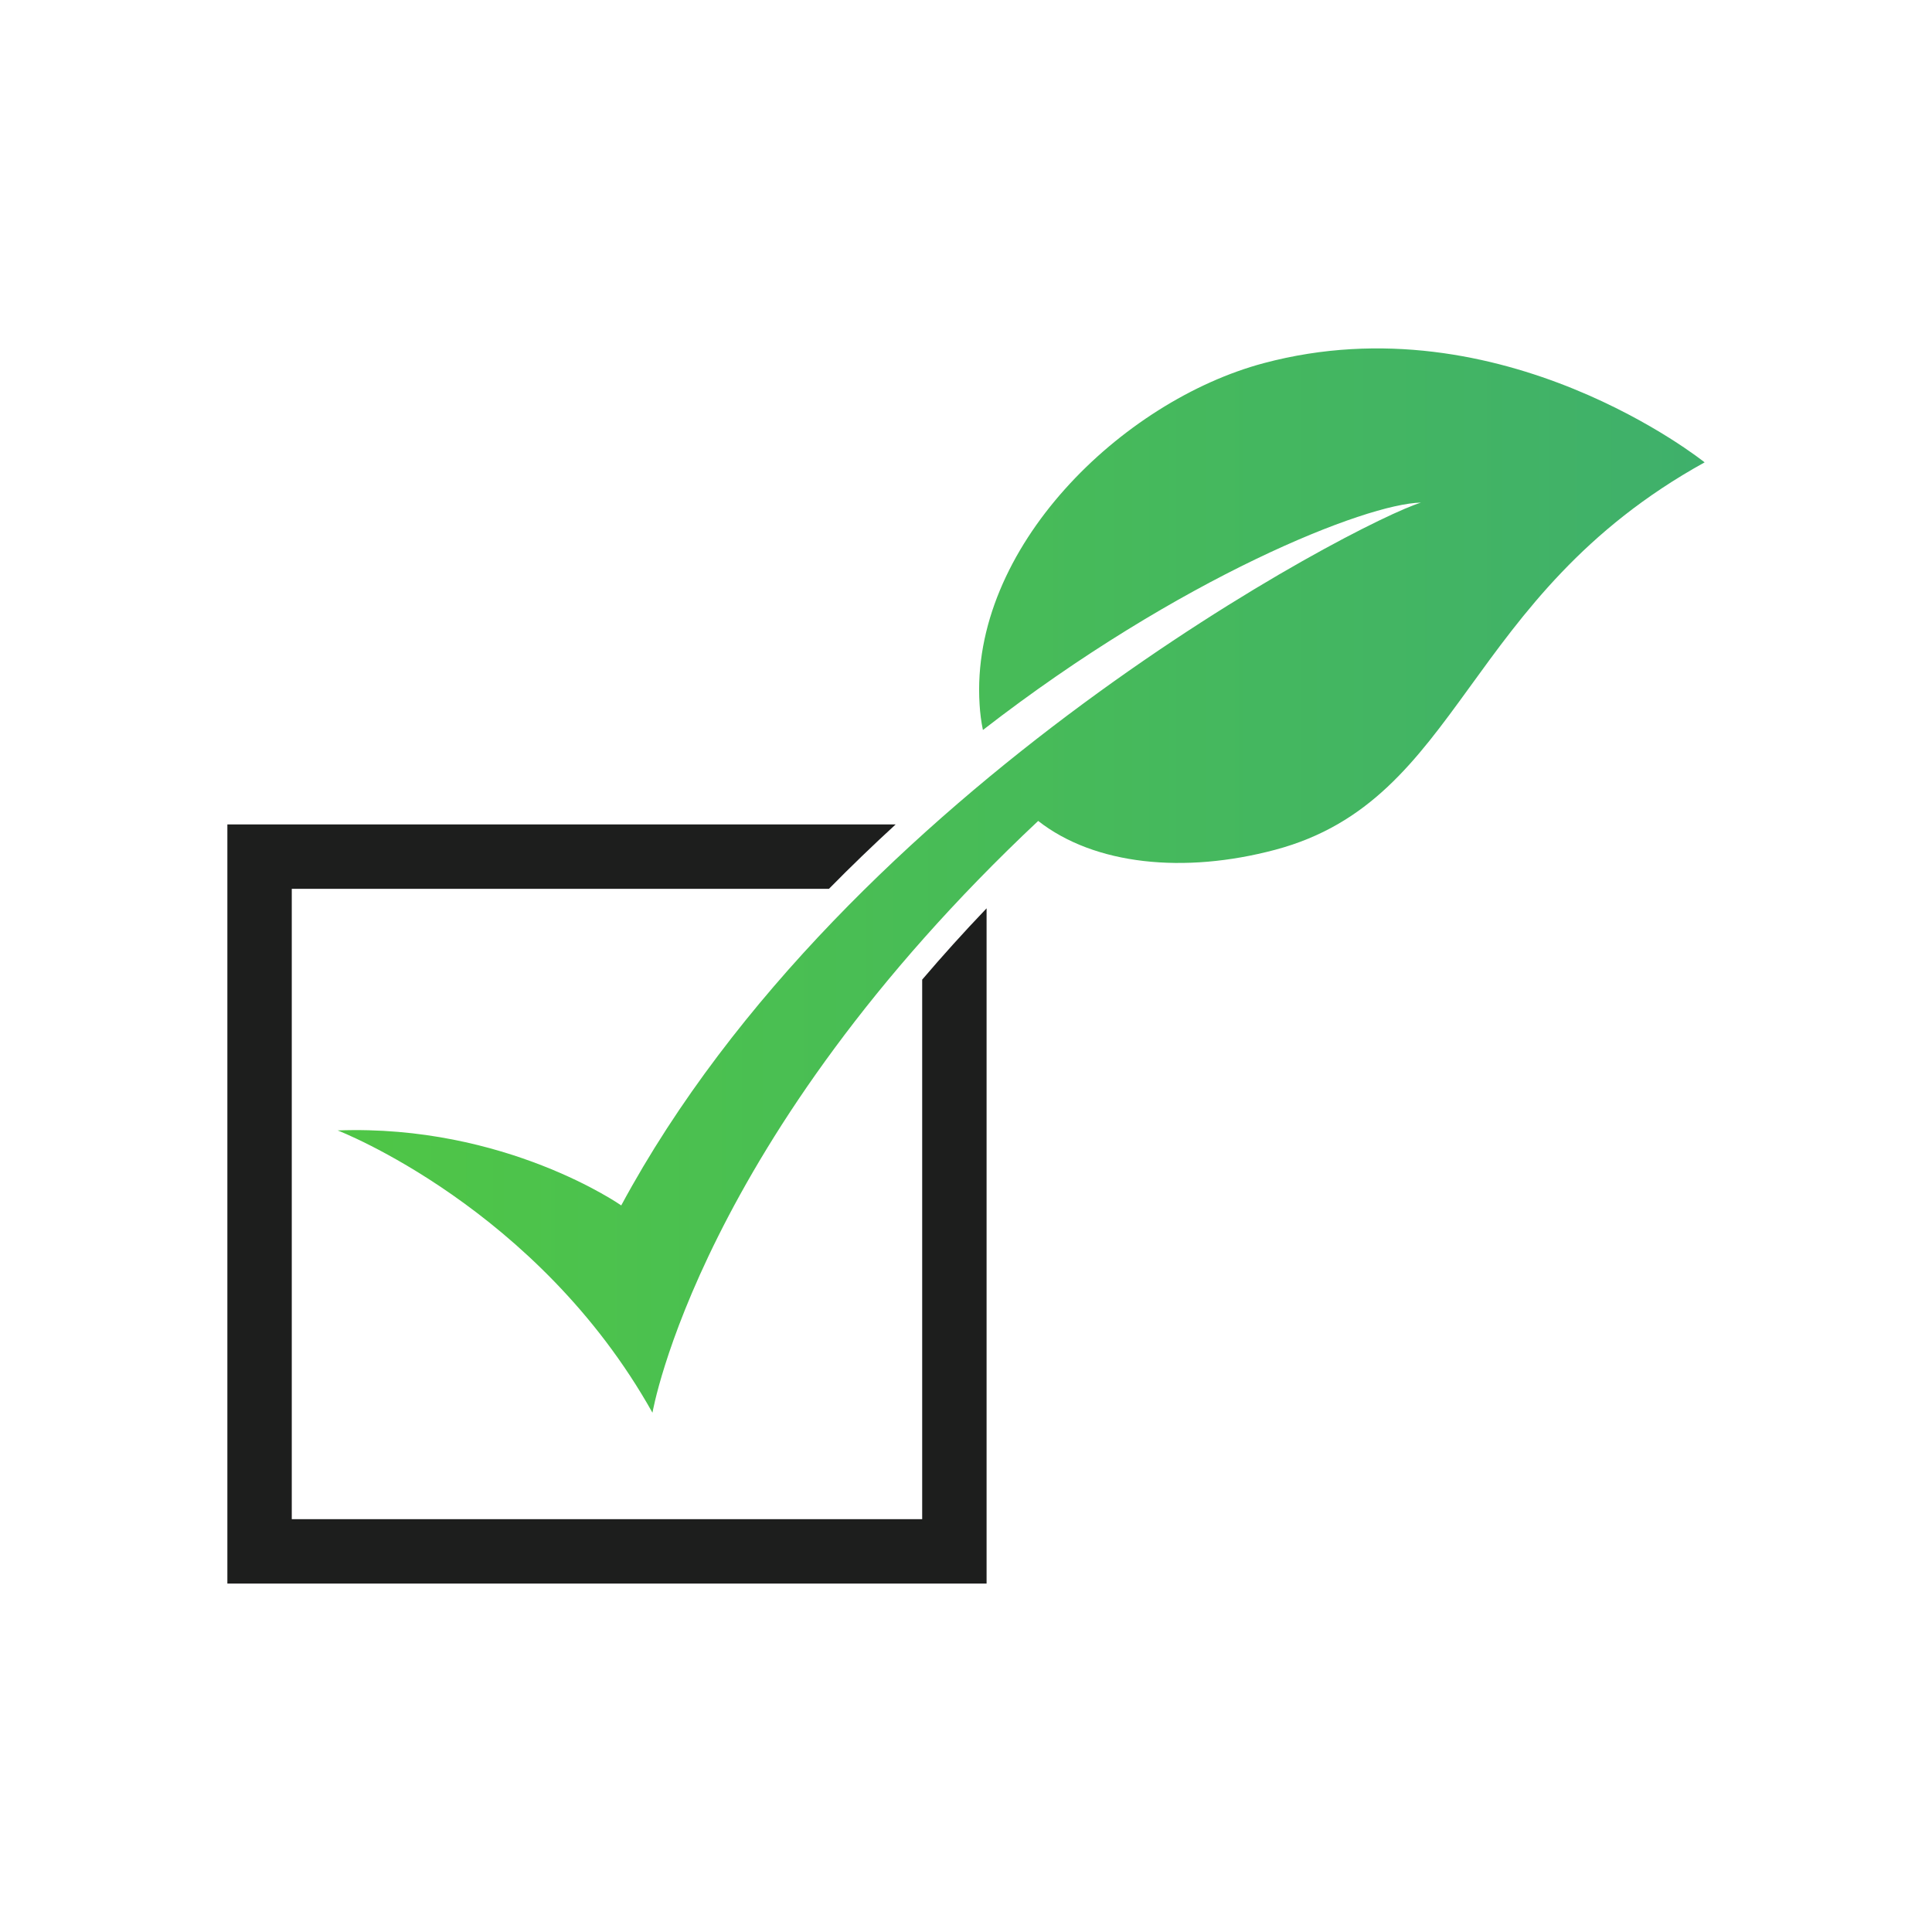 <?xml version="1.0" encoding="utf-8"?>
<!-- Generator: Adobe Illustrator 27.5.0, SVG Export Plug-In . SVG Version: 6.00 Build 0)  -->
<svg version="1.1" xmlns="http://www.w3.org/2000/svg" xmlns:xlink="http://www.w3.org/1999/xlink" x="0px" y="0px"
	 viewBox="0 0 600 600" style="enable-background:new 0 0 600 600;" xml:space="preserve">
<g id="background">
	<rect y="0" style="fill:#FFFFFF;" width="600" height="600"/>
</g>
<g id="objects">
	<g>
		<path style="fill:#1D1E1D;" d="M286.392,304.229v167.57H90.612v-195.77h166.83c6.87-6.99,13.81-13.66,20.72-20H70.612v235.77
			h235.78v-209.71C299.192,289.619,292.542,297.019,286.392,304.229z"/>
		<linearGradient id="SVGID_1_" gradientUnits="userSpaceOnUse" x1="104.861" y1="273.468" x2="529.388" y2="273.468">
			<stop  offset="0" style="stop-color:#4FC646"/>
			<stop  offset="1" style="stop-color:#3FB06B"/>
		</linearGradient>
		<path style="fill:url(#SVGID_1_);" d="M529.388,143.59c-75.347,41.646-75.038,104.76-133.346,120.311
			c-28.293,7.54-56.134,4.749-73.624-8.954C217.092,353.91,202.628,438.736,202.628,438.736
			c-35.634-63.71-97.767-87.671-97.767-87.671c52.11-1.921,88.07,23.291,88.07,23.291
			c70.162-130.156,229.623-212.643,248.36-218.265c-16.863,0.268-74.794,23.112-136.038,70.617c-0.526-2.519-0.87-5.184-1.033-7.939
			c-3.099-48.648,44.316-94.287,88.269-105.996C466.566,93.035,529.388,143.59,529.388,143.59z"/>
	</g>
</g>
</svg>

